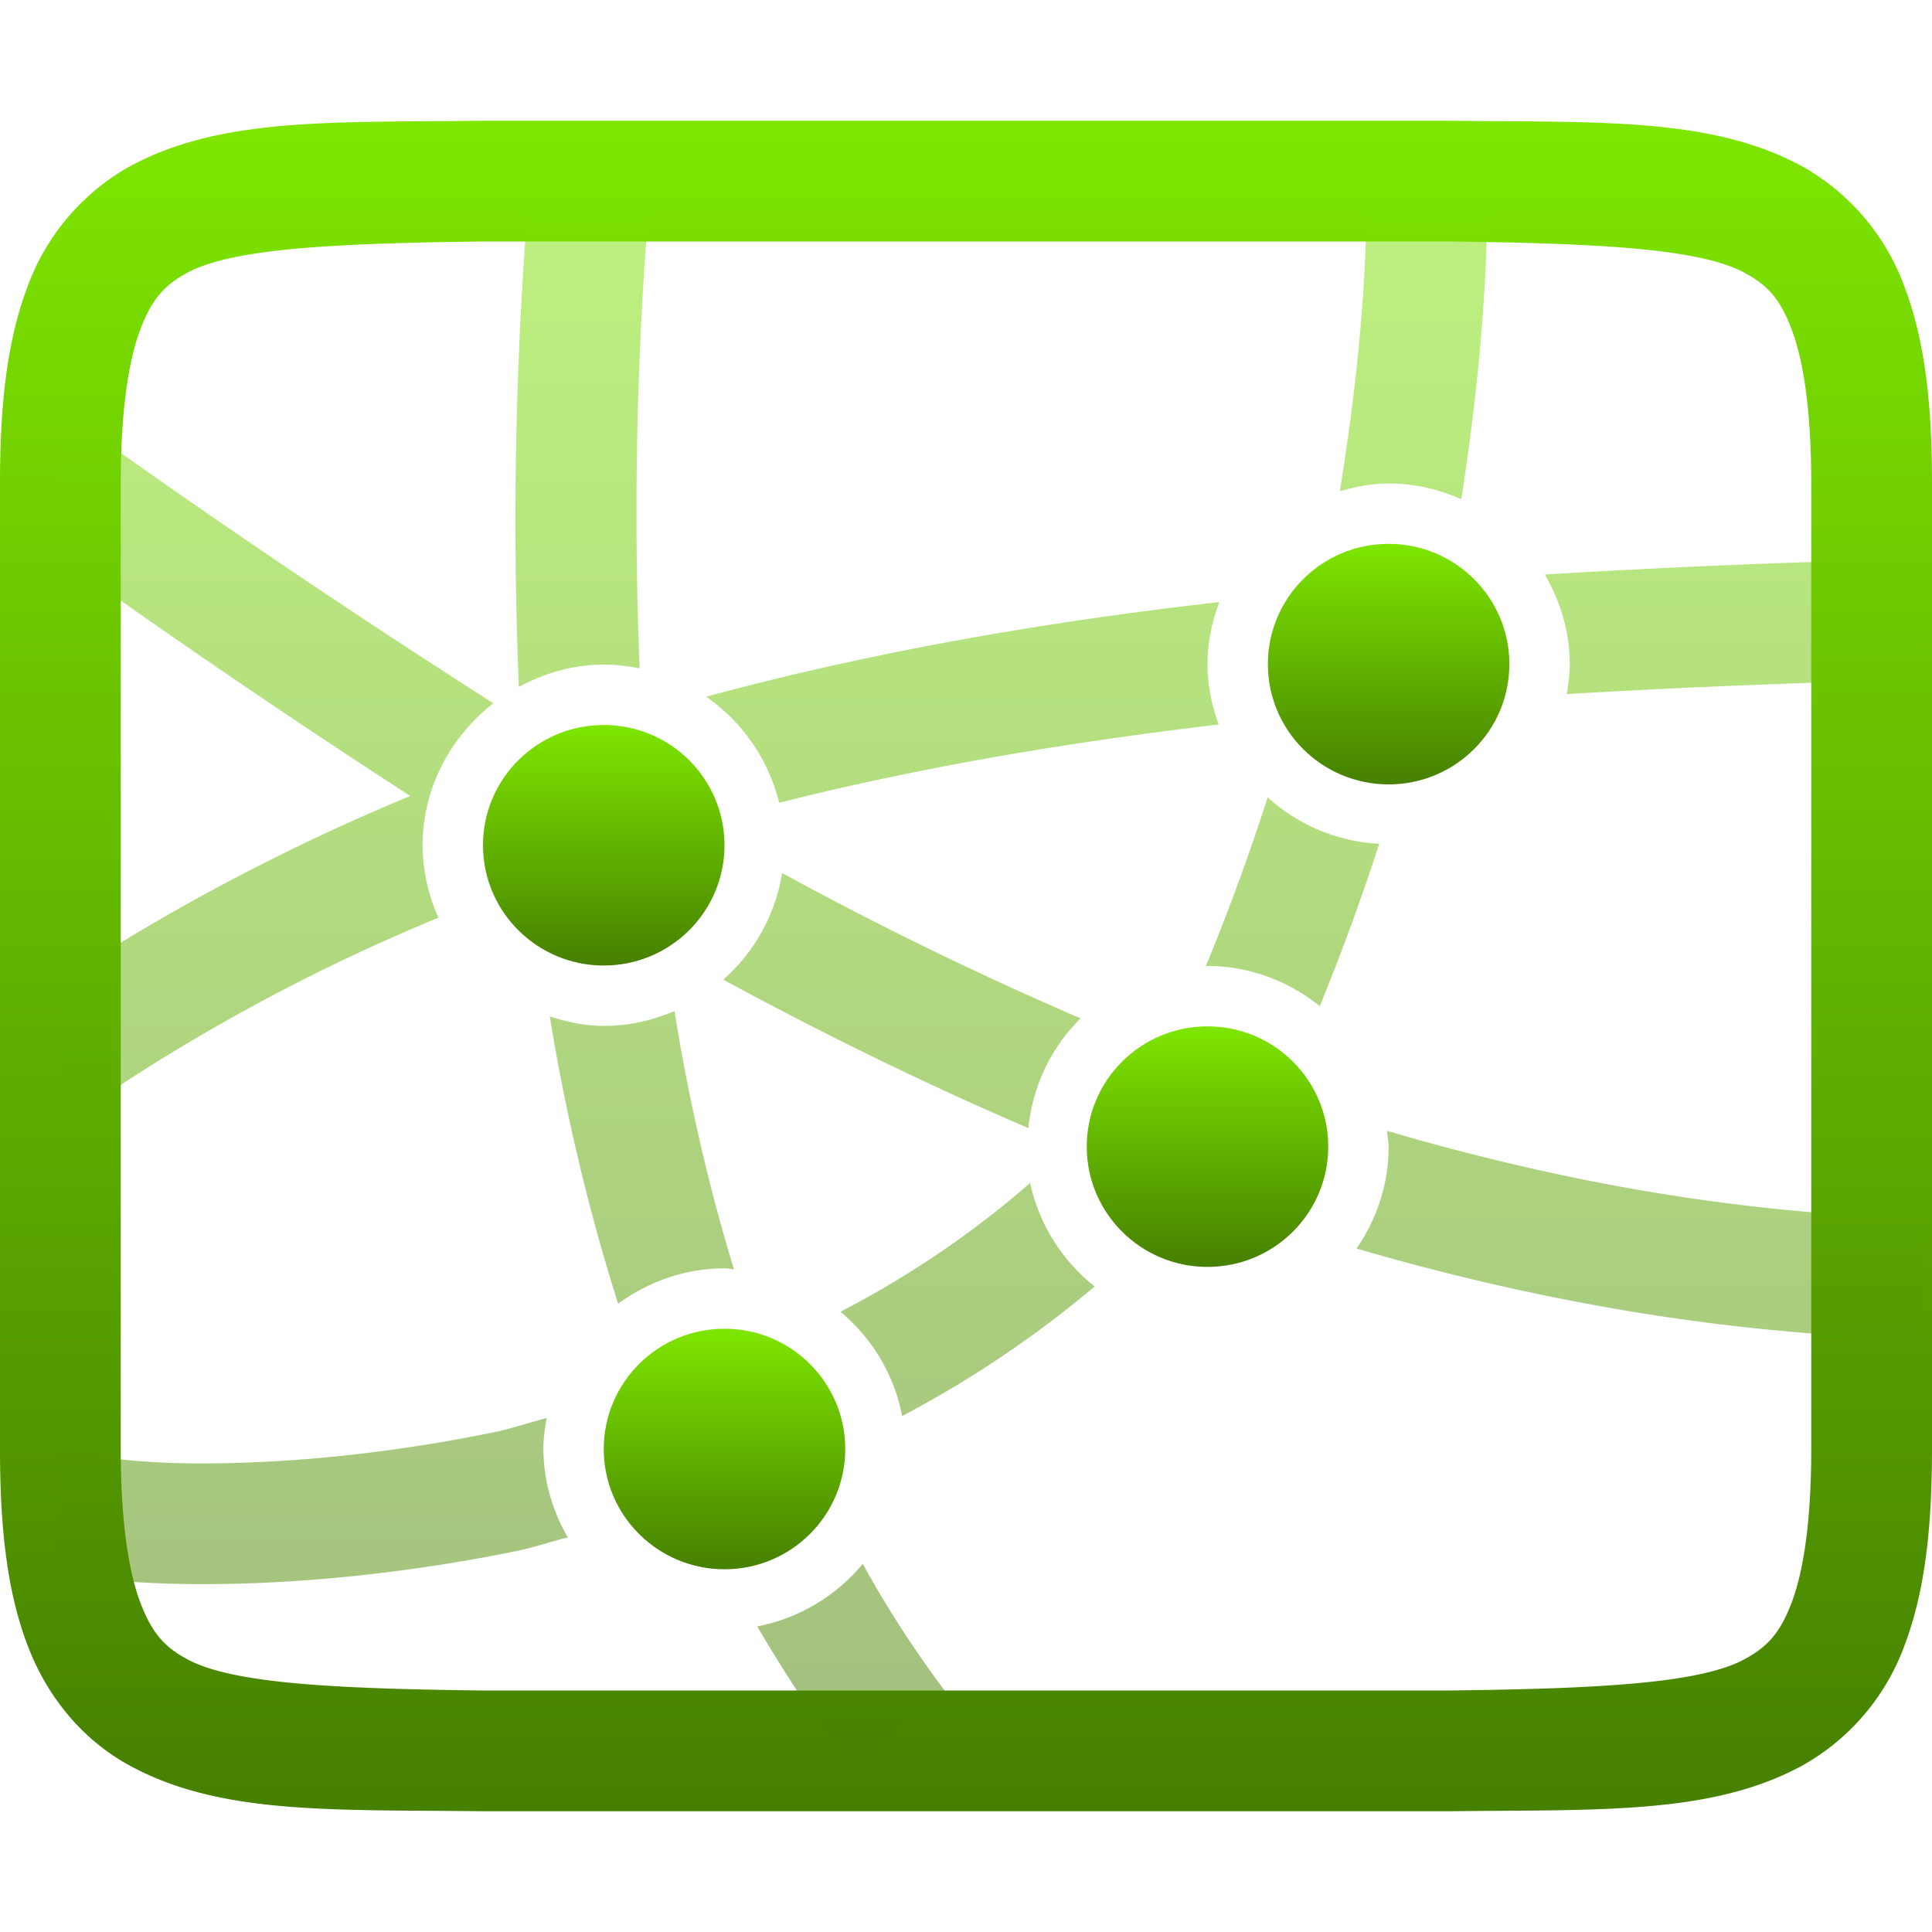 <svg xmlns="http://www.w3.org/2000/svg" width="16" height="16" version="1.1">
 <defs>
   <style id="current-color-scheme" type="text/css">
   .ColorScheme-Text { color: #939597; } .ColorScheme-Highlight { color:#5294e2; }
  </style>
  <linearGradient id="arrongin" x1="0%" x2="0%" y1="0%" y2="100%">
   <stop offset="0%" style="stop-color:#dd9b44; stop-opacity:1"/>
   <stop offset="100%" style="stop-color:#ad6c16; stop-opacity:1"/>
  </linearGradient>
  <linearGradient id="aurora" x1="0%" x2="0%" y1="0%" y2="100%">
   <stop offset="0%" style="stop-color:#09D4DF; stop-opacity:1"/>
   <stop offset="100%" style="stop-color:#9269F4; stop-opacity:1"/>
  </linearGradient>
  <linearGradient id="cyberneon" x1="0%" x2="0%" y1="0%" y2="100%">
    <stop offset="0" style="stop-color:#0abdc6; stop-opacity:1"/>
    <stop offset="1" style="stop-color:#ea00d9; stop-opacity:1"/>
  </linearGradient>
  <linearGradient id="fitdance" x1="0%" x2="0%" y1="0%" y2="100%">
   <stop offset="0%" style="stop-color:#1AD6AB; stop-opacity:1"/>
   <stop offset="100%" style="stop-color:#329DB6; stop-opacity:1"/>
  </linearGradient>
  <linearGradient id="oomox" x1="0%" x2="0%" y1="0%" y2="100%">
   <stop offset="0%" style="stop-color:#7EE600; stop-opacity:1"/>
   <stop offset="100%" style="stop-color:#468000; stop-opacity:1"/>
  </linearGradient>
  <linearGradient id="rainblue" x1="0%" x2="0%" y1="0%" y2="100%">
   <stop offset="0%" style="stop-color:#00F260; stop-opacity:1"/>
   <stop offset="100%" style="stop-color:#0575E6; stop-opacity:1"/>
  </linearGradient>
  <linearGradient id="sunrise" x1="0%" x2="0%" y1="0%" y2="100%">
   <stop offset="0%" style="stop-color: #FF8501; stop-opacity:1"/>
   <stop offset="100%" style="stop-color: #FFCB01; stop-opacity:1"/>
  </linearGradient>
  <linearGradient id="telinkrin" x1="0%" x2="0%" y1="0%" y2="100%">
   <stop offset="0%" style="stop-color: #b2ced6; stop-opacity:1"/>
   <stop offset="100%" style="stop-color: #6da5b7; stop-opacity:1"/>
  </linearGradient>
  <linearGradient id="60spsycho" x1="0%" x2="0%" y1="0%" y2="100%">
   <stop offset="0%" style="stop-color: #df5940; stop-opacity:1"/>
   <stop offset="25%" style="stop-color: #d8d15f; stop-opacity:1"/>
   <stop offset="50%" style="stop-color: #e9882a; stop-opacity:1"/>
   <stop offset="100%" style="stop-color: #279362; stop-opacity:1"/>
  </linearGradient>
  <linearGradient id="90ssummer" x1="0%" x2="0%" y1="0%" y2="100%">
   <stop offset="0%" style="stop-color: #f618c7; stop-opacity:1"/>
   <stop offset="20%" style="stop-color: #94ffab; stop-opacity:1"/>
   <stop offset="50%" style="stop-color: #fbfd54; stop-opacity:1"/>
   <stop offset="100%" style="stop-color: #0f83ae; stop-opacity:1"/>
  </linearGradient>
 </defs>
 <path    fill="url(#oomox)" class="ColorScheme-Text" d="M 3.994,1 C 2.736,1.015 1.815,0.97 1.062,1.385 A 1.88,1.88 0 0 0 0.225,2.383 C 0.06,2.821 0,3.343 0,4 v 8 c 0,0.658 0.06,1.179 0.225,1.617 0.164,0.439 0.461,0.79 0.837,0.998 0.753,0.416 1.674,0.37 2.932,0.385 h 8.012 c 1.258,-0.015 2.179,0.03 2.932,-0.385 a 1.88,1.88 0 0 0 0.838,-0.998 C 15.94,13.179 16,12.657 16,12 V 4 C 16,3.342 15.94,2.821 15.775,2.383 A 1.88,1.88 0 0 0 14.938,1.385 C 14.185,0.969 13.264,1.015 12.006,1 H 3.998 Z M 4,2 h 8 c 1.259,0.015 2.087,0.06 2.453,0.262 0.184,0.1 0.29,0.212 0.387,0.472 C 14.937,2.994 15,3.408 15,4 v 8 c 0,0.592 -0.063,1.006 -0.16,1.266 -0.098,0.26 -0.203,0.371 -0.387,0.472 C 14.087,13.94 13.259,13.985 12,14 H 4 C 2.741,13.985 1.91,13.94 1.545,13.738 1.362,13.638 1.258,13.526 1.16,13.266 1.063,13.006 1,12.592 1,12 V 4 C 1,3.408 1.063,2.994 1.16,2.734 1.258,2.474 1.362,2.363 1.545,2.262 1.911,2.06 2.741,2.015 4,2 Z"/>
 <path    fill="url(#oomox)" class="ColorScheme-Text" fill-rule="evenodd" opacity=".5" d="m 12.316,1.297 -1,0.021 c 0.02,0.936 -0.075,1.85 -0.22,2.75 0.13,-0.037 0.263,-0.064 0.404,-0.064 0.214,0 0.416,0.048 0.602,0.13 0.143,-0.928 0.234,-1.871 0.214,-2.837 z M 4.383,1.559 A 33.263,33.263 0 0 0 4.297,5.689 C 4.508,5.575 4.745,5.504 5,5.504 5.101,5.504 5.2,5.516 5.297,5.535 5.247,4.276 5.267,2.979 5.379,1.643 Z M 0.516,3.406 0.5,3.428 V 4.619 A 74.836,74.836 0 0 0 3.398,6.592 17.49,17.49 0 0 0 0.5,8.122 V 9.291 L 0.516,9.313 A 15.866,15.866 0 0 1 3.631,7.6 1.466,1.466 0 0 1 3.5,7 C 3.5,6.523 3.733,6.099 4.086,5.824 A 77.938,77.938 0 0 1 0.516,3.406 Z M 15.912,4.629 A 82.062,82.062 0 0 0 12.793,4.758 C 12.921,4.978 13,5.229 13,5.5 13,5.585 12.988,5.667 12.975,5.748 a 83.057,83.057 0 0 1 2.959,-0.12 z M 10.098,4.986 C 8.631,5.153 7.211,5.401 5.848,5.77 6.146,5.976 6.364,6.288 6.453,6.648 7.619,6.354 8.835,6.148 10.093,6 A 1.46,1.46 0 0 1 10,5.5 C 10,5.32 10.038,5.147 10.098,4.986 Z M 11.5,5.004 A 0.49,0.49 0 0 0 11,5.5 0.49,0.49 0 0 0 11.746,5.926 c 0.01,-0.036 0.022,-0.07 0.031,-0.106 0.034,-0.003 0.07,-0.003 0.104,-0.006 a 0.49,0.49 0 0 0 -0.38,-0.81 z M 5,6.504 A 0.49,0.49 0 0 0 4.5,7 0.49,0.49 0 0 0 5,7.496 0.49,0.49 0 0 0 5.5,7 0.49,0.49 0 0 0 5,6.504 Z m 5.498,0.1 C 10.346,7.077 10.175,7.544 9.986,8.002 L 10,8 c 0.351,0 0.673,0.127 0.93,0.332 0.18,-0.441 0.344,-0.888 0.492,-1.344 A 1.49,1.49 0 0 1 10.498,6.603 Z M 6.477,7.23 A 1.49,1.49 0 0 1 5.99,8.113 C 6.81,8.558 7.651,8.971 8.516,9.342 8.553,8.989 8.708,8.671 8.949,8.434 A 29.56,29.56 0 0 1 6.477,7.23 Z M 5.586,8.373 C 5.405,8.451 5.208,8.496 5,8.496 4.843,8.496 4.695,8.463 4.553,8.418 4.687,9.241 4.878,10.034 5.119,10.797 5.368,10.615 5.671,10.504 6,10.504 c 0.027,0 0.052,0.006 0.078,0.008 A 16.1,16.1 0 0 1 5.586,8.373 Z M 10,9 A 0.49,0.49 0 0 0 9.5,9.496 c 0,0.207 0.12,0.38 0.299,0.455 0.019,-0.02 0.041,-0.037 0.06,-0.058 0.08,0.029 0.164,0.051 0.245,0.08 A 0.482,0.482 0 0 0 10.5,9.496 0.49,0.49 0 0 0 10,9 Z m 1.486,0.365 c 0.004,0.044 0.014,0.086 0.014,0.131 0,0.313 -0.099,0.603 -0.266,0.844 1.502,0.437 3.06,0.713 4.678,0.748 l 0.022,-1 C 14.407,10.055 12.924,9.787 11.486,9.365 Z M 8.531,9.797 c -0.48,0.419 -1.009,0.775 -1.57,1.066 0.26,0.22 0.445,0.519 0.51,0.864 A 8.952,8.952 0 0 0 9.066,10.654 1.496,1.496 0 0 1 8.531,9.797 Z M 6,11.504 A 0.49,0.49 0 0 0 5.5,12 0.49,0.49 0 0 0 6,12.496 0.49,0.49 0 0 0 6.5,12 0.49,0.49 0 0 0 6,11.504 Z m -1.473,0.24 C 4.382,11.781 4.234,11.832 4.092,11.861 3.164,12.052 2.298,12.123 1.635,12.119 A 6.036,6.036 0 0 1 0.816,12.064 C 0.612,12.034 0.469,11.97 0.512,11.996 L 0.5,12.016 v 1.007 c 0.056,0.01 0.107,0.022 0.17,0.032 0.268,0.04 0.59,0.062 0.959,0.064 0.738,0.004 1.664,-0.072 2.664,-0.277 0.133,-0.028 0.274,-0.077 0.41,-0.11 A 1.465,1.465 0 0 1 4.5,12 c 0,-0.088 0.013,-0.173 0.027,-0.256 z m 2.618,1.207 a 1.5,1.5 0 0 1 -0.874,0.518 c 0.236,0.402 0.49,0.792 0.776,1.162 l 0.79,-0.613 A 8.761,8.761 0 0 1 7.145,12.951 Z"/>
 <ellipse fill="url(#oomox)" class="ColorScheme-Text" cx="6"     cy="12"     rx="1" ry=".996"/>
 <ellipse fill="url(#oomox)" class="ColorScheme-Text" cx="5"     cy="7"      rx="1" ry=".996"/>
 <ellipse fill="url(#oomox)" class="ColorScheme-Text" cx="11.5"  cy="5.5"    rx="1" ry=".996"/>
 <ellipse fill="url(#oomox)" class="ColorScheme-Text" cx="10"    cy="9.496"  rx="1" ry=".996"/>
</svg>

